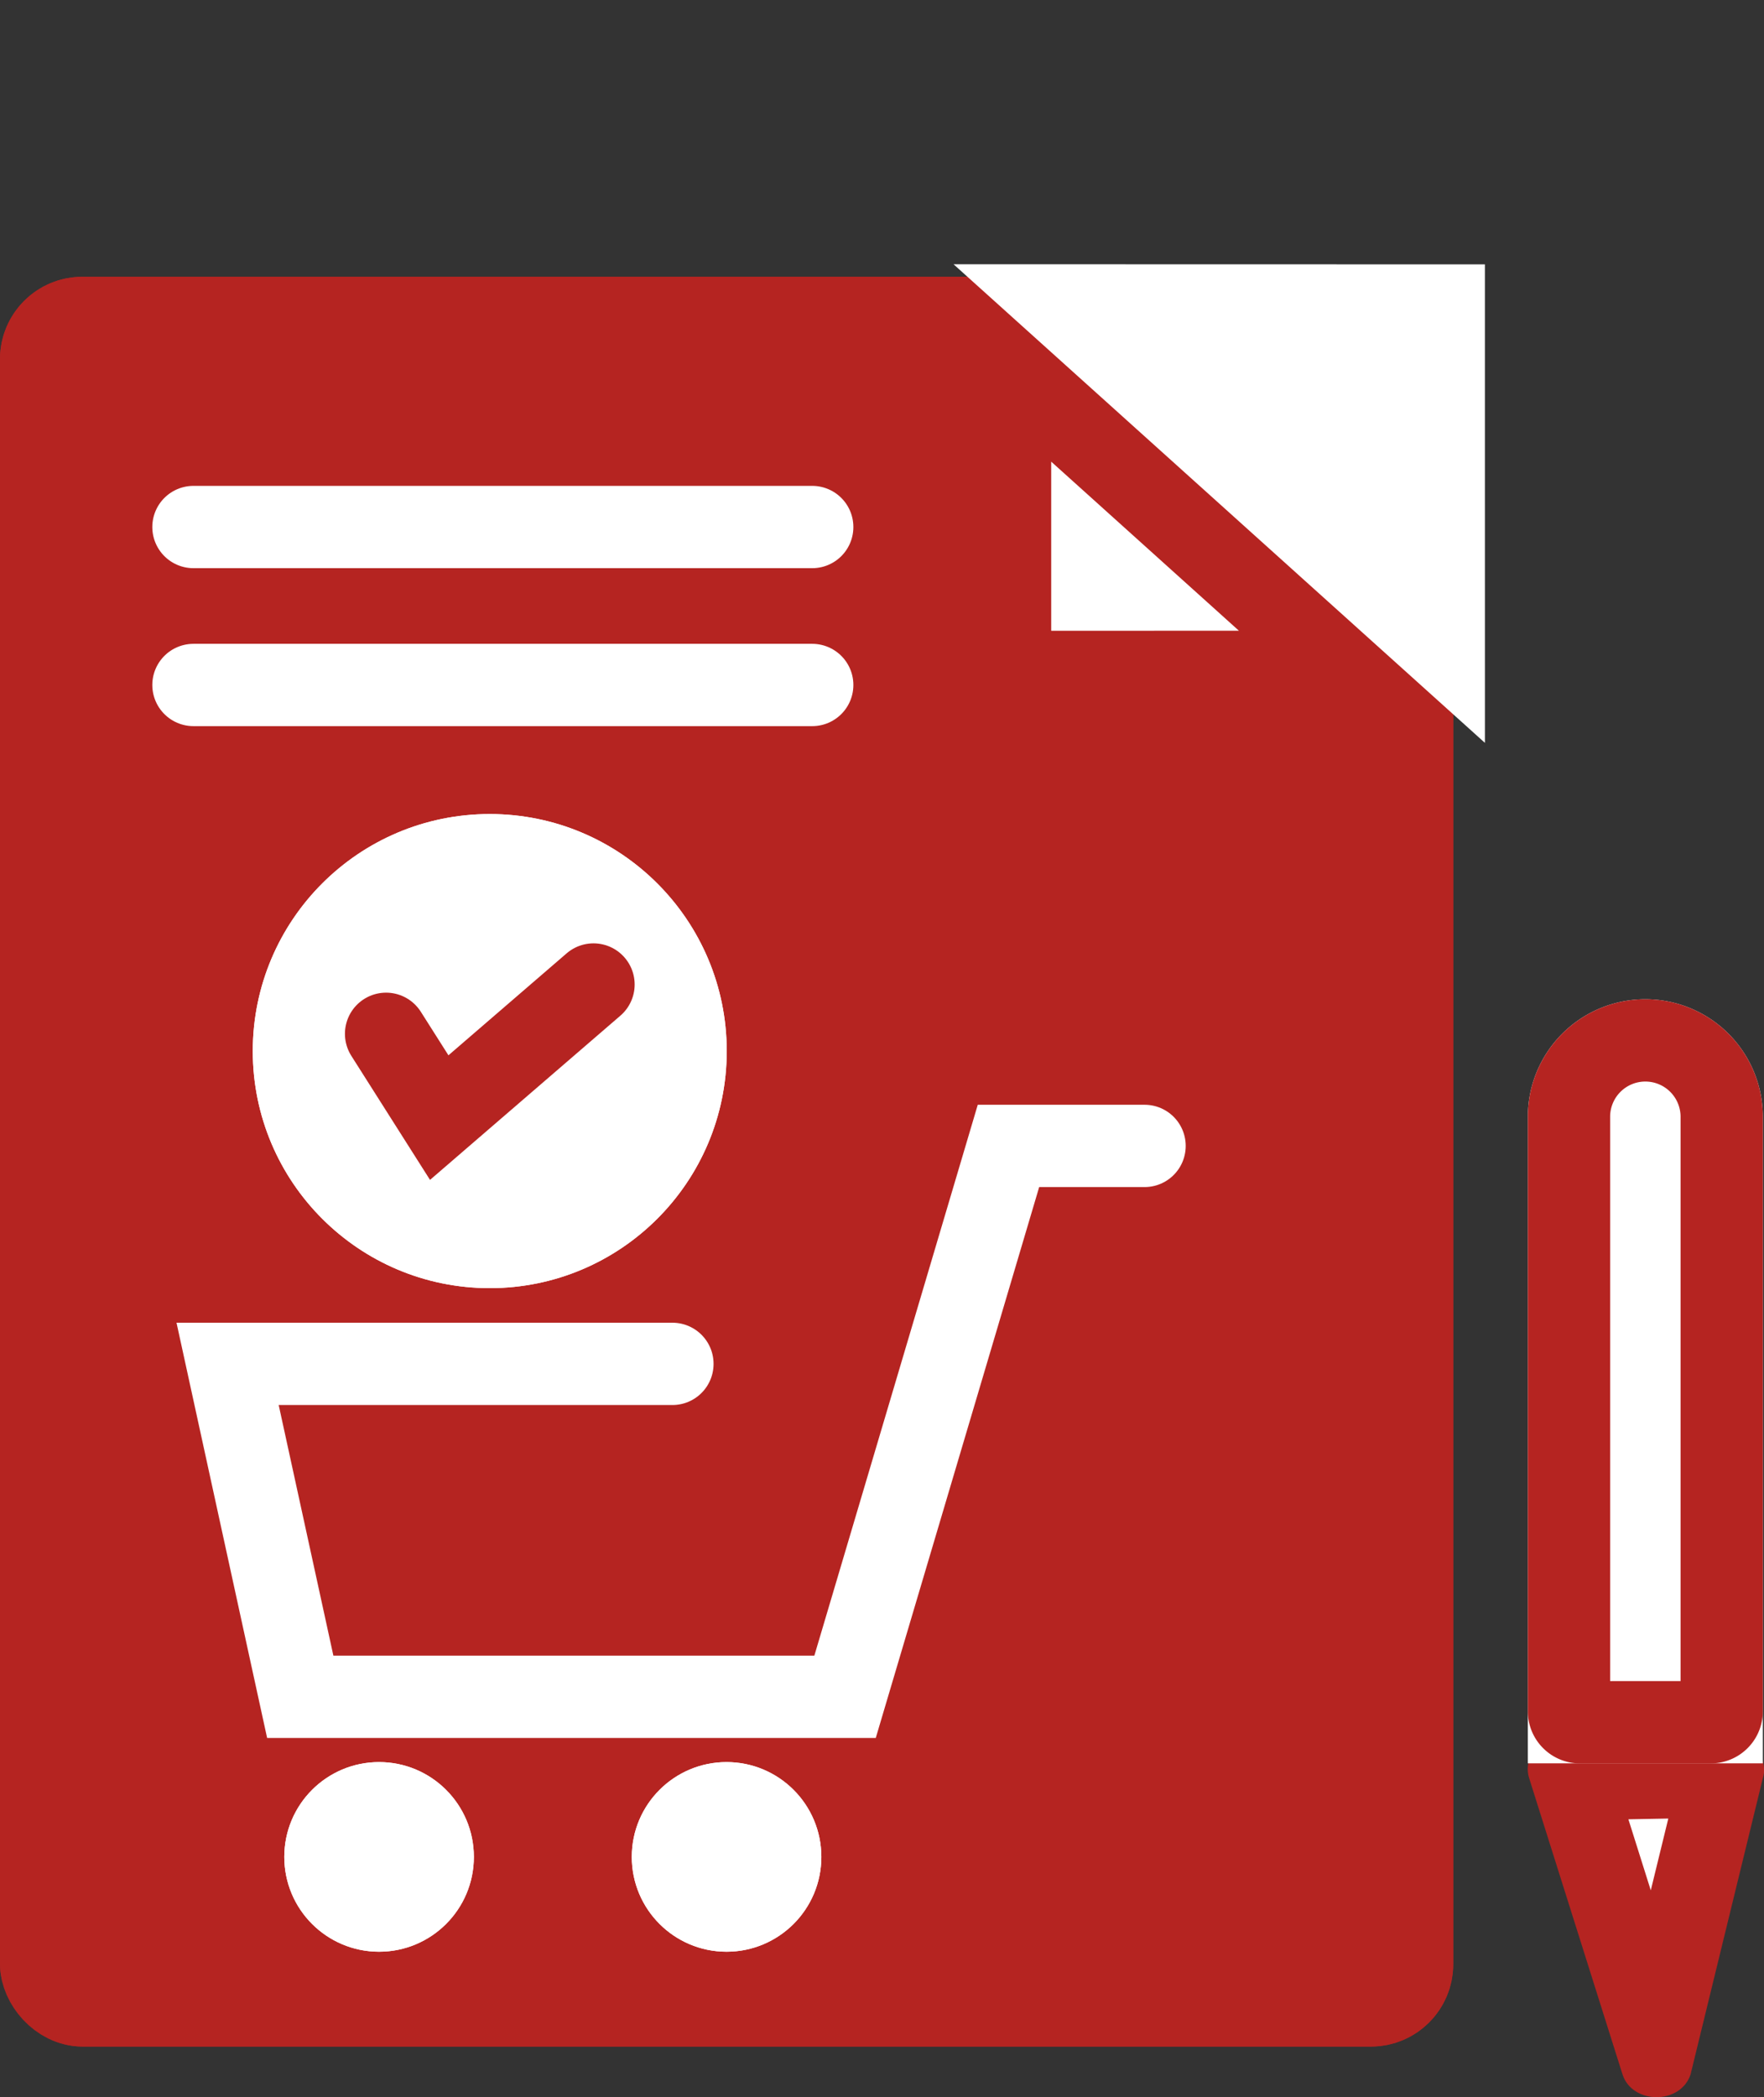 <svg xmlns="http://www.w3.org/2000/svg" width="21.438" height="25.478" viewBox="0 0 21.438 25.478">
  <rect x="0" y="0" width="21.438" height="25.478" fill="#333333" stroke="none"/>
  <g id="Group_1980" data-name="Group 1980" transform="translate(-133.201 -367)">
    <g id="Rectangle_713" data-name="Rectangle 713" transform="translate(133.201 370.363)" fill="#b52421" stroke="#b52421" stroke-width="1">
      <rect width="17.661" height="21.501" rx="1" stroke="none"/>
      <rect x="0.5" y="0.5" width="16.661" height="20.501" rx="0.5" fill="none"/>
    </g>
    <g id="Path_2530" data-name="Path 2530" transform="translate(148.227 378.59) rotate(-138)" fill="#fff">
      <path d="M 6.798 3.439 L 1.303 3.439 L 4.337 0.706 L 6.798 3.439 Z" stroke="none"/>
      <path d="M 4.3 1.412 L 2.605 2.939 L 5.675 2.939 L 4.3 1.412 M 4.374 -7.152557373046875e-07 L 7.921 3.939 L 4.291534423828125e-06 3.939 L 4.374 -7.152557373046875e-07 Z" stroke="none" fill="#b52421"/>
    </g>
    <path id="Path_2531" data-name="Path 2531" d="M4.8,0l3.89,4.32H0Z" transform="translate(147.68 367) rotate(42)" fill="#fff"/>
    <path id="Path_2532" data-name="Path 2532" d="M-20443.223-11106.083h7.52" transform="translate(20578.775 11479.486)" fill="none" stroke="#fff" stroke-linecap="round" stroke-width="1"/>
    <path id="Path_2533" data-name="Path 2533" d="M-20443.223-11106.083h7.52" transform="translate(20578.775 11481.405)" fill="none" stroke="#fff" stroke-linecap="round" stroke-width="1"/>
    <path id="Path_2534" data-name="Path 2534" d="M-20431.391-11082.067h-5.406l.883,4.045h6.621l1.986-6.693h1.654" transform="translate(20572.764 11465.637)" fill="none" stroke="#fff" stroke-linecap="round" stroke-width="1"/>
    <g id="Group_1887" data-name="Group 1887" transform="translate(136.656 388.408)">
      <g id="Ellipse_513" data-name="Ellipse 513" fill="#fff" stroke="#fff" stroke-width="1">
        <circle cx="1.152" cy="1.152" r="1.152" stroke="none"/>
        <circle cx="1.152" cy="1.152" r="0.652" fill="none"/>
      </g>
      <g id="Ellipse_514" data-name="Ellipse 514" transform="translate(4.223)" fill="#fff" stroke="#fff" stroke-width="1">
        <circle cx="1.152" cy="1.152" r="1.152" stroke="none"/>
        <circle cx="1.152" cy="1.152" r="0.652" fill="none"/>
      </g>
    </g>
    <g id="Ellipse_515" data-name="Ellipse 515" transform="translate(136.273 376.89)" fill="#fff" stroke="#fff" stroke-width="1">
      <circle cx="2.88" cy="2.88" r="2.88" stroke="none"/>
      <circle cx="2.88" cy="2.88" r="2.38" fill="none"/>
    </g>
    <path id="Path_2535" data-name="Path 2535" d="M-20432.775-11089.961l.646,1.018,1.875-1.617" transform="translate(20570.668 11469.521)" fill="none" stroke="#b52421" stroke-linecap="round" stroke-width="1"/>
    <g id="Group_1890" data-name="Group 1890" transform="translate(151.768 379.14)">
      <g id="Path_2536" data-name="Path 2536" transform="translate(2.872 13.339) rotate(180)" fill="#fff">
        <path d="M 0.525 3.896 L 1.316 0.656 L 2.327 3.864 L 0.525 3.896 Z" stroke="none"/>
        <path d="M 1.377 2.513 L 1.164 3.385 L 1.649 3.376 L 1.377 2.513 M 1.307 -1.430511474609375e-06 C 1.484 -1.430511474609375e-06 1.662 0.093 1.721 0.278 L 2.854 3.872 C 2.933 4.117 2.744 4.362 2.458 4.362 L 0.446 4.398 C 0.16 4.398 -0.063 4.117 0.016 3.872 L 0.893 0.278 C 0.953 0.093 1.13 -1.430511474609375e-06 1.307 -1.430511474609375e-06 Z" stroke="none" fill="#b52421"/>
      </g>
      <g id="Group_1889" data-name="Group 1889" transform="translate(0.001 0)">
        <g id="Rectangle_714" data-name="Rectangle 714" fill="#fff" stroke="#b52421" stroke-width="1">
          <path d="M1.428,0h0A1.428,1.428,0,0,1,2.856,1.428V9.283a0,0,0,0,1,0,0H0a0,0,0,0,1,0,0V1.428A1.428,1.428,0,0,1,1.428,0Z" stroke="none"/>
          <path d="M1.428.5h0a.928.928,0,0,1,.928.928V8.651a.133.133,0,0,1-.133.133H.633A.133.133,0,0,1,.5,8.651V1.428A.928.928,0,0,1,1.428.5Z" fill="none"/>
        </g>
      </g>
    </g>
  </g>
</svg>
